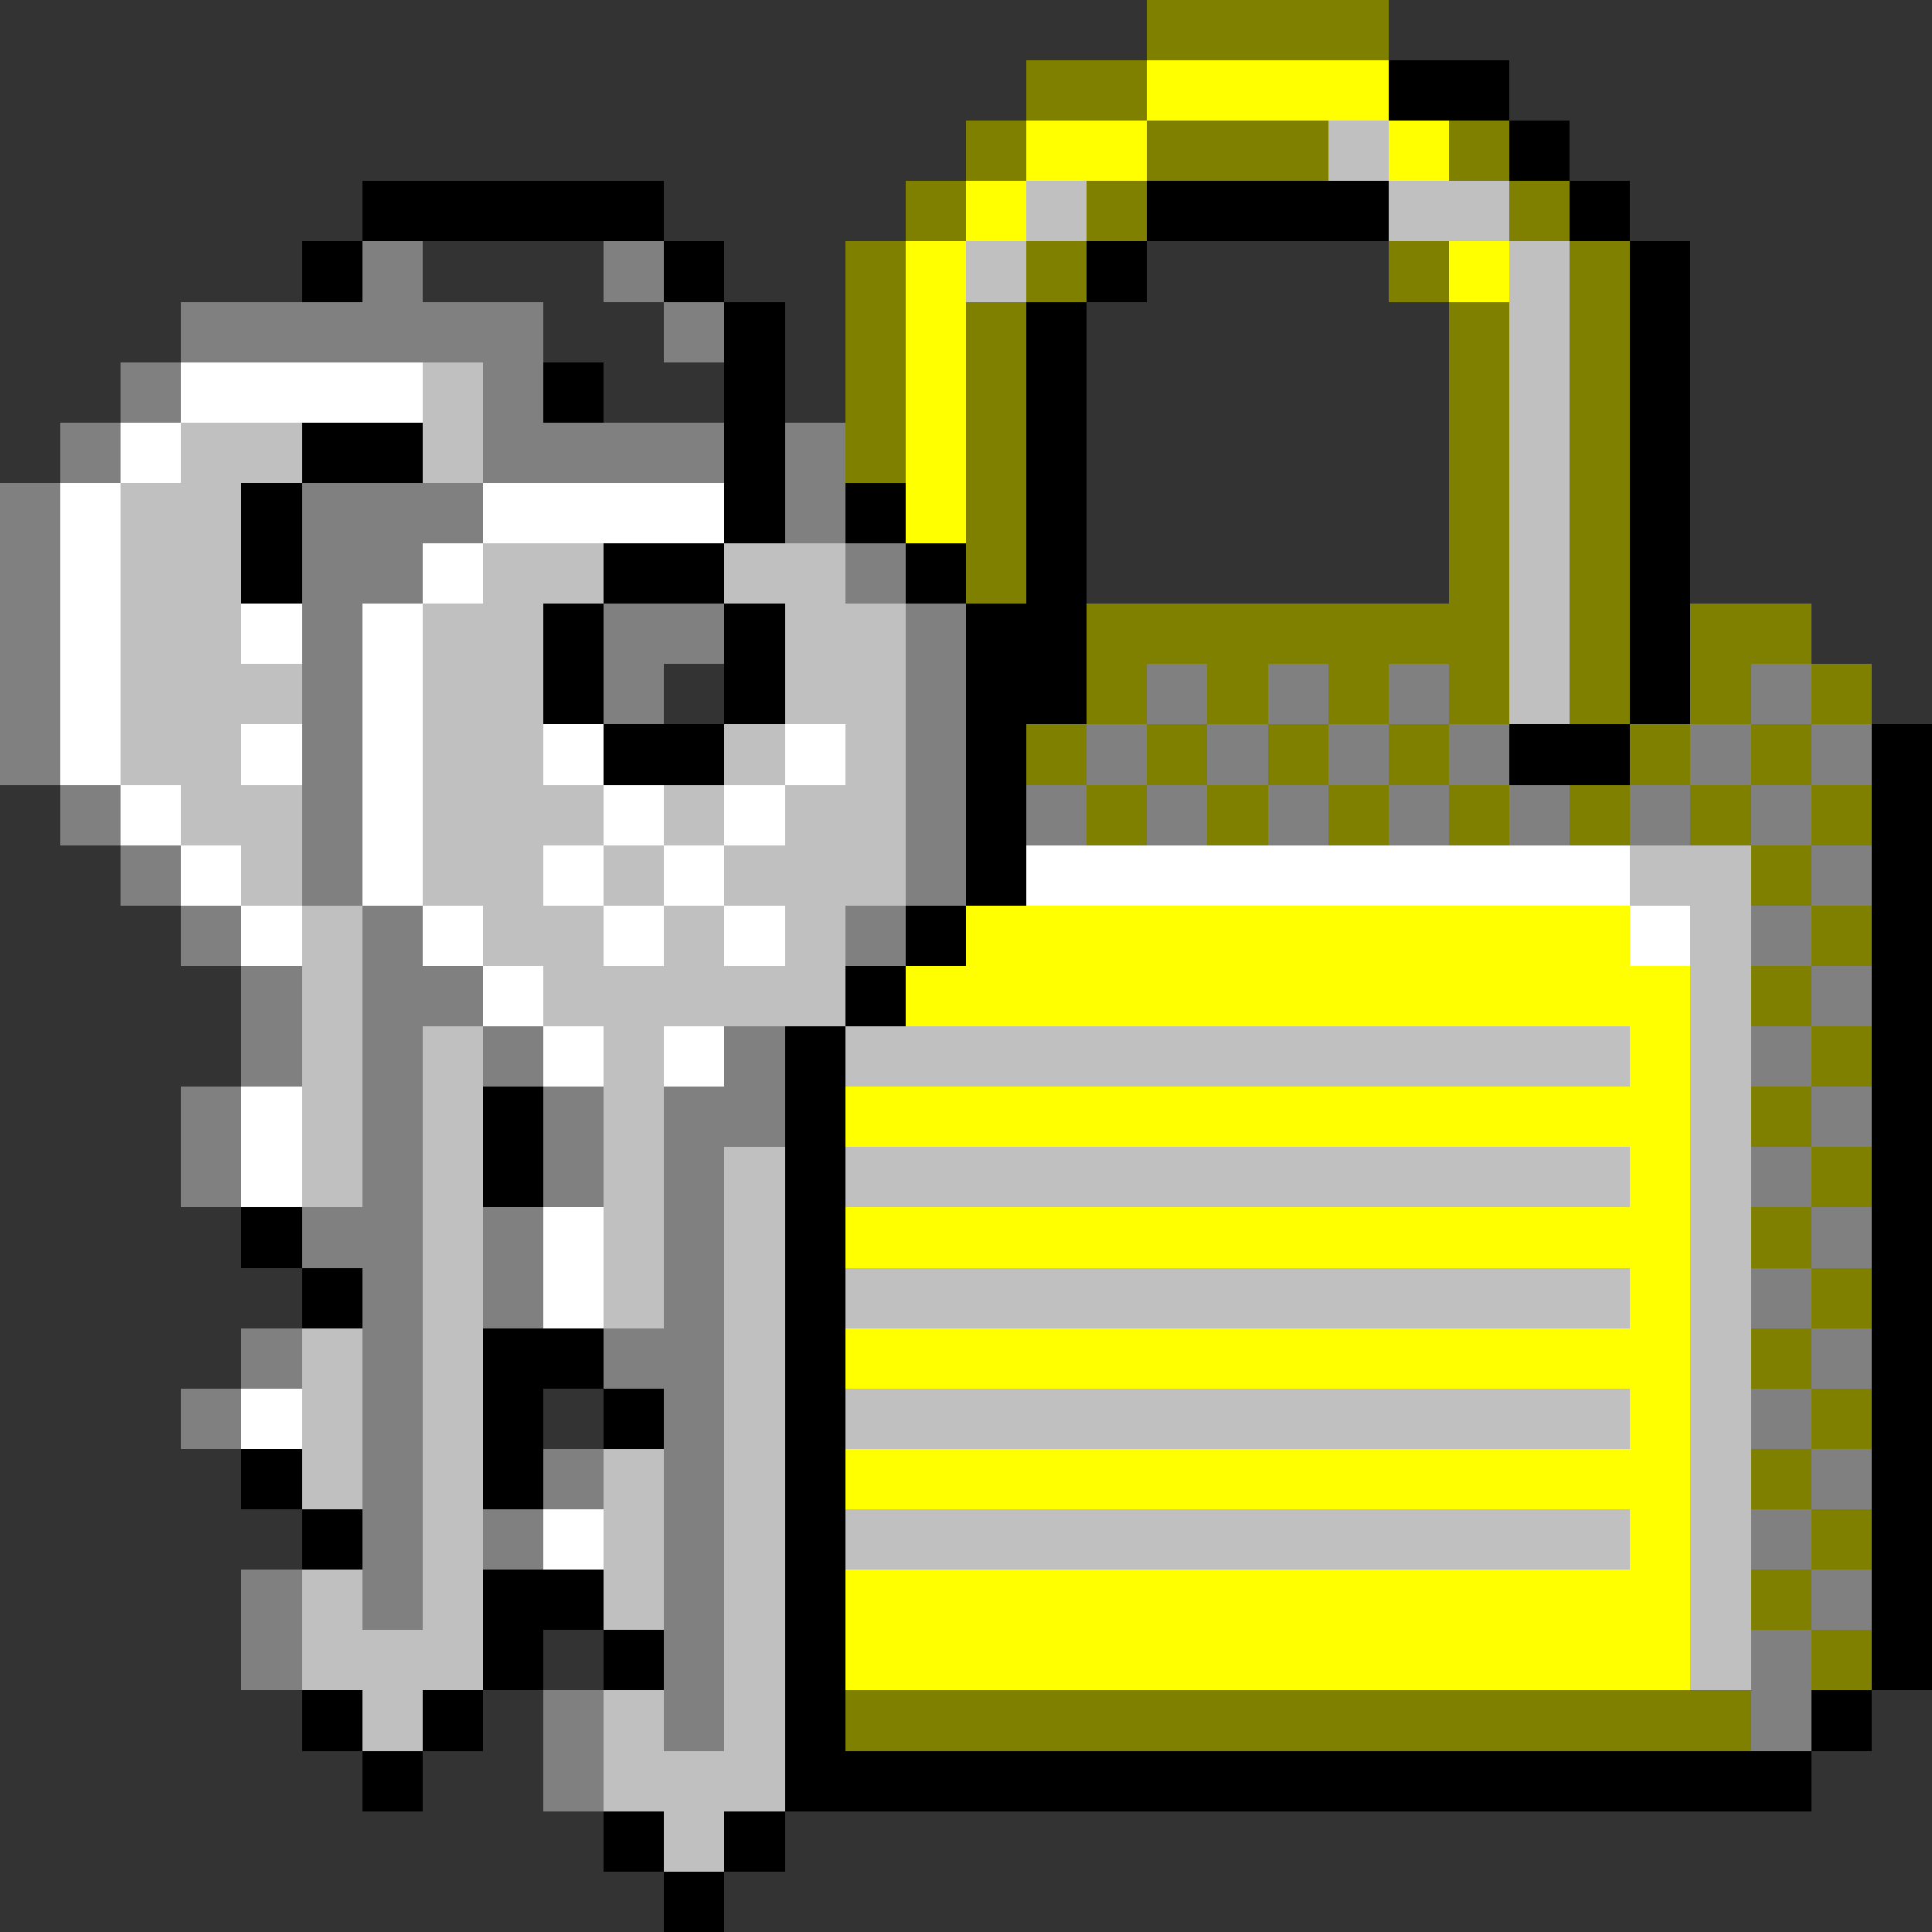 <svg xmlns="http://www.w3.org/2000/svg" shape-rendering="crispEdges" viewBox="0 -0.5 32 32"><rect x="0" y="-0.5" width="32" height="32" fill="#333333" stroke="none"/><path stroke="olive" d="M19 0h4m-6 1h2m-3 1h1m2 0h3m2 0h1M15 3h1m2 0h1m6 0h1M14 4h1m2 0h1m5 0h1m2 0h1M14 5h1m1 0h1m7 0h1m1 0h1M14 6h1m1 0h1m7 0h1m1 0h1M14 7h1m1 0h1m7 0h1m1 0h1M16 8h1m7 0h1m1 0h1M16 9h1m7 0h1m1 0h1m-9 1h7m1 0h1m1 0h2m-12 1h1m1 0h1m1 0h1m1 0h1m1 0h1m1 0h1m1 0h1m-14 1h1m1 0h1m1 0h1m1 0h1m3 0h1m1 0h1m-12 1h1m1 0h1m1 0h1m1 0h1m1 0h1m1 0h1m1 0h1m-2 1h1m0 1h1m-2 1h1m0 1h1m-2 1h1m0 1h1m-2 1h1m0 1h1m-2 1h1m0 1h1m-2 1h1m0 1h1m-2 1h1m0 1h1m-17 1h15"/><path stroke="#ff0" d="M19 1h4m-6 1h2m4 0h1m-8 1h1m-2 1h1m8 0h1M15 5h1m-1 1h1m-1 1h1m-1 1h1m0 7h11m-12 1h13m-1 1h1m-14 1h14m-1 1h1m-14 1h14m-1 1h1m-14 1h14m-1 1h1m-14 1h14m-1 1h1m-14 1h14m-14 1h14"/><path stroke="#000" d="M23 1h2m0 1h1M6 3h5m8 0h4m3 0h1M5 4h1m5 0h1m6 0h1m8 0h1M12 5h1m4 0h1m9 0h1M9 6h1m2 0h1m4 0h1m9 0h1M5 7h2m5 0h1m4 0h1m9 0h1M4 8h1m7 0h1m1 0h1m2 0h1m9 0h1M4 9h1m5 0h2m3 0h1m1 0h1m9 0h1M9 10h1m2 0h1m3 0h2m9 0h1M9 11h1m2 0h1m3 0h2m9 0h1m-18 1h2m4 0h1m8 0h2m4 0h1m-16 1h1m14 0h1m-16 1h1m14 0h1m-17 1h1m15 0h1m-18 1h1m16 0h1m-19 1h1m17 0h1M8 18h1m4 0h1m17 0h1M8 19h1m4 0h1m17 0h1M4 20h1m8 0h1m17 0h1M5 21h1m7 0h1m17 0h1M8 22h2m3 0h1m17 0h1M8 23h1m1 0h1m2 0h1m17 0h1M4 24h1m3 0h1m4 0h1m17 0h1M5 25h1m7 0h1m17 0h1M8 26h2m3 0h1m17 0h1M8 27h1m1 0h1m2 0h1m17 0h1M5 28h1m1 0h1m5 0h1m16 0h1M6 29h1m6 0h17m-20 1h1m1 0h1m-2 1h1"/><path stroke="silver" d="M22 2h1m-6 1h1m5 0h2m-9 1h1m8 0h1m-1 1h1M7 6h1m17 0h1M3 7h2m2 0h1m17 0h1M2 8h2m21 0h1M2 9h2m4 0h2m2 0h2m11 0h1M2 10h2m3 0h2m4 0h2m10 0h1M2 11h3m2 0h2m4 0h2m10 0h1M2 12h2m3 0h2m3 0h1m1 0h1M3 13h2m2 0h3m1 0h1m1 0h2M4 14h1m2 0h2m1 0h1m1 0h3m12 0h2M5 15h1m2 0h2m1 0h1m1 0h1m14 0h1M5 16h1m3 0h5m14 0h1M5 17h1m1 0h1m2 0h1m3 0h13m1 0h1M5 18h1m1 0h1m2 0h1m17 0h1M5 19h1m1 0h1m2 0h1m1 0h1m1 0h13m1 0h1M7 20h1m2 0h1m1 0h1m15 0h1M7 21h1m2 0h1m1 0h1m1 0h13m1 0h1M5 22h1m1 0h1m4 0h1m15 0h1M5 23h1m1 0h1m4 0h1m1 0h13m1 0h1M5 24h1m1 0h1m2 0h1m1 0h1m15 0h1M7 25h1m2 0h1m1 0h1m1 0h13m1 0h1M5 26h1m1 0h1m2 0h1m1 0h1m15 0h1M5 27h3m4 0h1m15 0h1M6 28h1m3 0h1m1 0h1m-3 1h3m-2 1h1"/><path stroke="gray" d="M6 4h1m3 0h1M3 5h6m2 0h1M2 6h1m5 0h1M1 7h1m6 0h4m1 0h1M0 8h1m4 0h3m5 0h1M0 9h1m4 0h2m7 0h1M0 10h1m4 0h1m4 0h2m3 0h1M0 11h1m4 0h1m4 0h1m4 0h1m3 0h1m1 0h1m1 0h1m5 0h1M0 12h1m4 0h1m9 0h1m2 0h1m1 0h1m1 0h1m1 0h1m3 0h1m1 0h1M1 13h1m3 0h1m9 0h1m1 0h1m1 0h1m1 0h1m1 0h1m1 0h1m1 0h1m1 0h1M2 14h1m2 0h1m9 0h1m14 0h1M3 15h1m2 0h1m7 0h1m14 0h1M4 16h1m1 0h2m22 0h1M4 17h1m1 0h1m1 0h1m3 0h1m16 0h1M3 18h1m2 0h1m2 0h1m1 0h2m17 0h1M3 19h1m2 0h1m2 0h1m1 0h1m17 0h1M5 20h2m1 0h1m2 0h1m18 0h1M6 21h1m1 0h1m2 0h1m17 0h1M4 22h1m1 0h1m3 0h2m18 0h1M3 23h1m2 0h1m4 0h1m17 0h1M6 24h1m2 0h1m1 0h1m18 0h1M6 25h1m1 0h1m2 0h1m17 0h1M4 26h1m1 0h1m4 0h1m18 0h1M4 27h1m6 0h1m17 0h1M9 28h1m1 0h1m17 0h1M9 29h1"/><path stroke="#fff" d="M3 6h4M2 7h1M1 8h1m6 0h4M1 9h1m5 0h1m-7 1h1m2 0h1m1 0h1m-6 1h1m4 0h1m-6 1h1m2 0h1m1 0h1m2 0h1m3 0h1M2 13h1m3 0h1m3 0h1m1 0h1M3 14h1m2 0h1m2 0h1m1 0h1m5 0h10M4 15h1m2 0h1m2 0h1m1 0h1m14 0h1M8 16h1m0 1h1m1 0h1m-8 1h1m-1 1h1m4 1h1m-1 1h1m-6 2h1m4 2h1"/></svg>